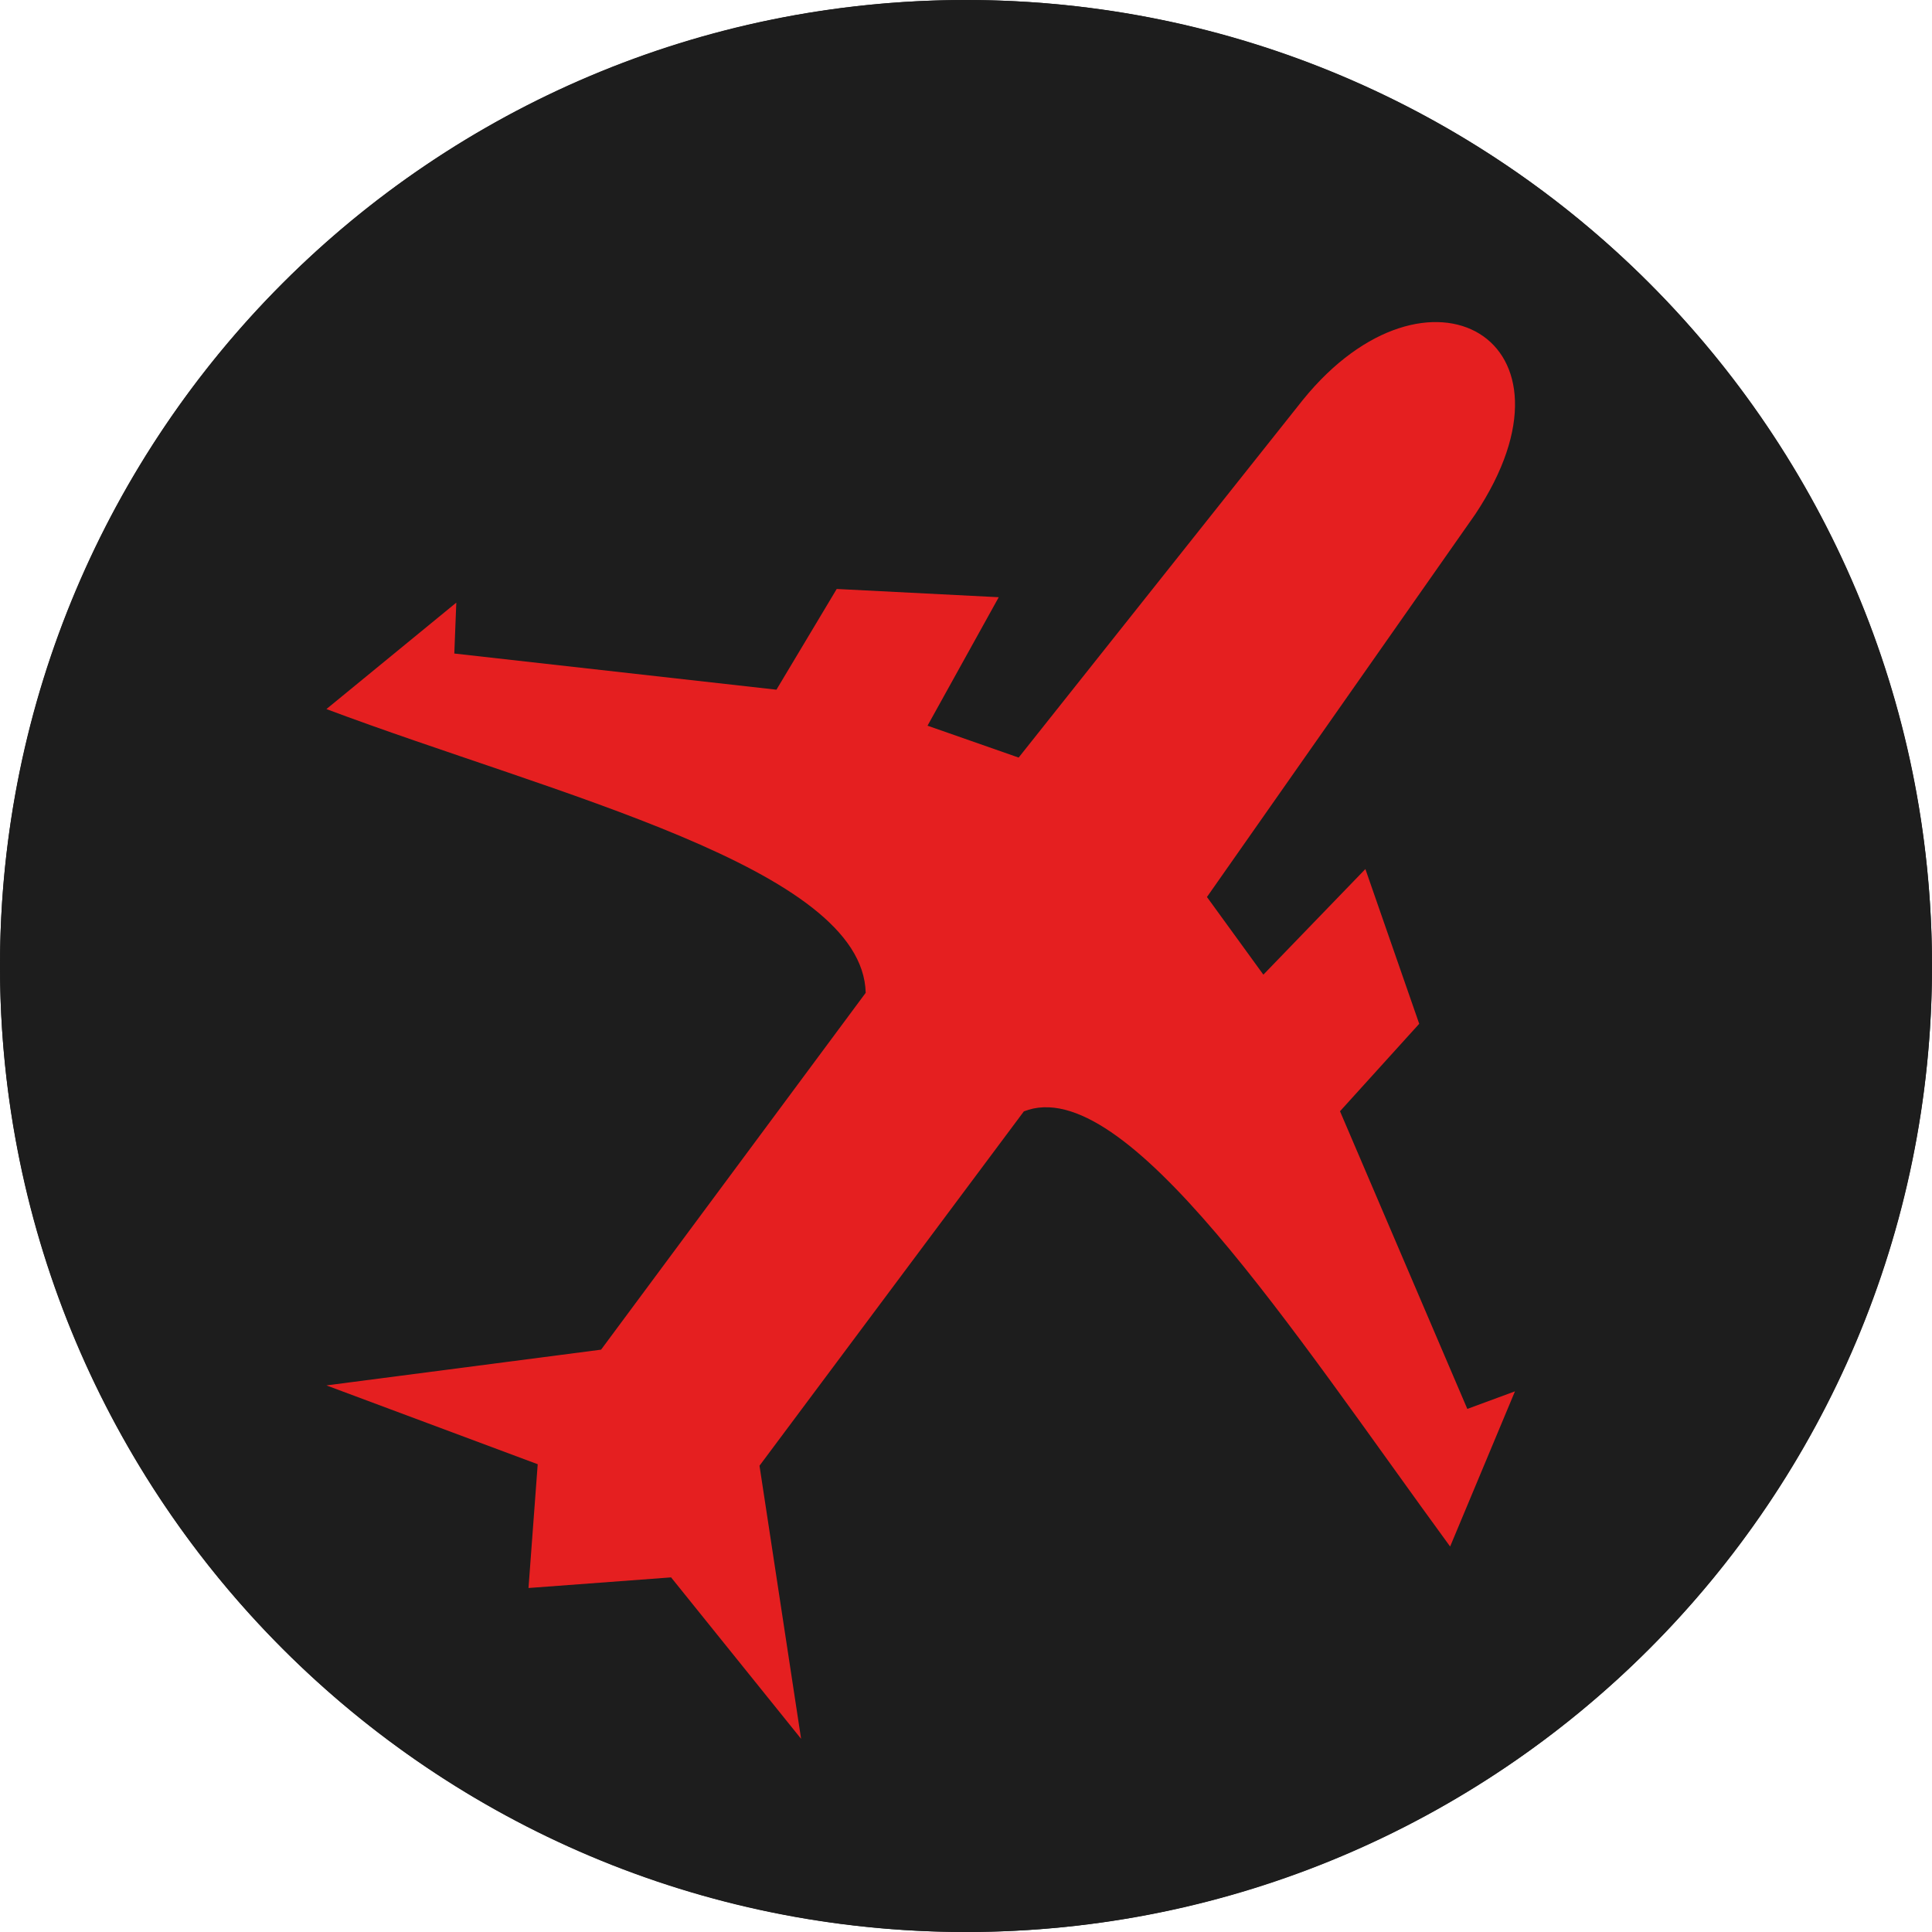 <svg width="60" height="60" viewBox="0 0 60 60" fill="none" xmlns="http://www.w3.org/2000/svg">
<g clip-path="url(#clip0_6749_54844)">
<path d="M0 30C0 13.431 13.431 0 30 0V0C46.569 0 60 13.431 60 30V30C60 46.569 46.569 60 30 60V60C13.431 60 0 46.569 0 30V30Z" fill="#1D1D1D"/>
<circle cx="30" cy="30" r="30" fill="#1D1D1D"/>
<path d="M14.109 20.297L14.171 18.715L10.137 22.021C17.253 24.693 26.791 26.947 26.885 30.833L18.667 41.915L10.137 43.025L16.699 45.473L16.413 49.317L20.841 48.987L24.879 54.001L23.587 45.519L31.797 34.515C34.949 33.269 40.143 41.337 45.035 48.029L47.049 43.209L45.569 43.755L41.615 34.511L44.075 31.795L42.403 26.989L39.235 30.269L37.483 27.857L45.817 15.969C49.431 10.525 44.329 7.651 40.465 12.415L31.635 23.527L28.805 22.537L31.017 18.547L25.985 18.291L24.113 21.419L14.101 20.295L14.109 20.297Z" fill="#E51F20"/>
</g>
<defs>
<clipPath id="clip0_6749_54844">
<path d="M0 30C0 13.431 13.431 0 30 0V0C46.569 0 60 13.431 60 30V30C60 46.569 46.569 60 30 60V60C13.431 60 0 46.569 0 30V30Z" fill="white"/>
</clipPath>
</defs>
</svg>

